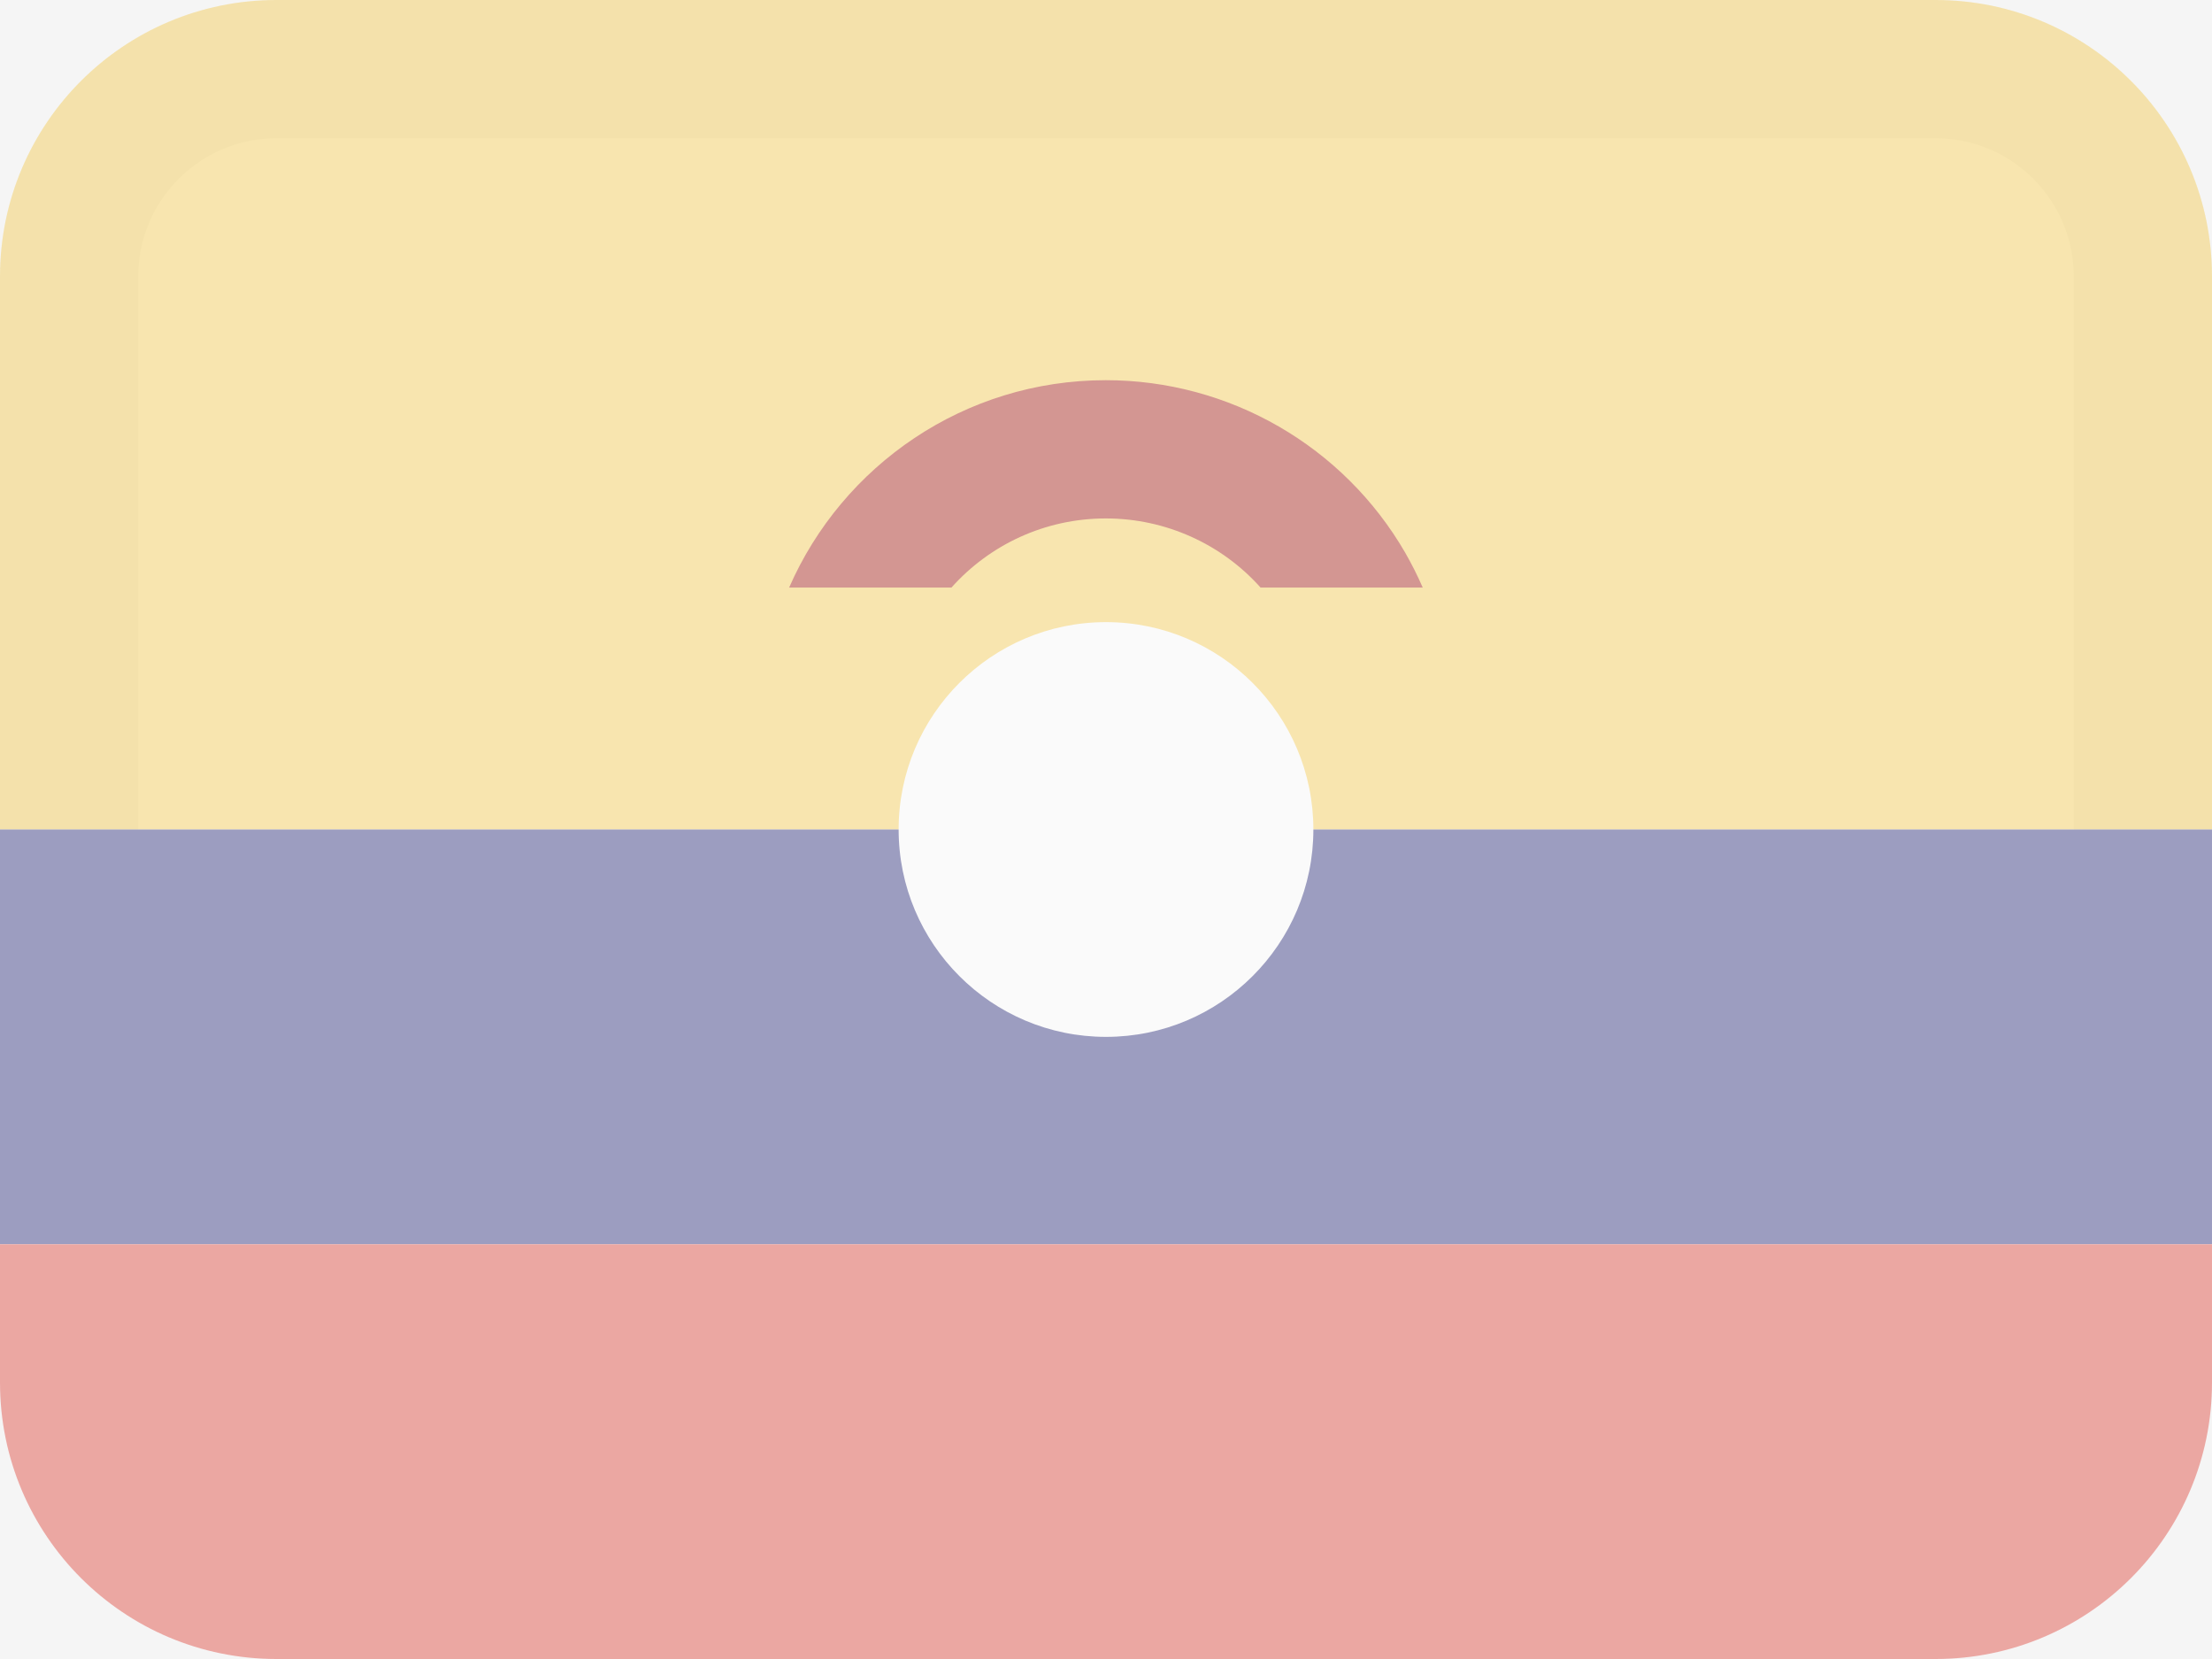 <svg width="16" height="12" viewBox="0 0 16 12" fill="none" xmlns="http://www.w3.org/2000/svg">
<rect width="16" height="12" fill="#F5F5F5"/>
<g opacity="0.5">
<path fill-rule="evenodd" clip-rule="evenodd" d="M2 0C0.895 0 0 0.895 0 2V6H16V2C16 0.895 15.105 0 14 0H2Z" fill="#FCD669"/>
<path d="M15 6V2C15 1.448 14.552 1 14 1H2C1.448 1 1 1.448 1 2V6H0V2C0 0.895 0.895 0 2 0L14 0C15.105 0 16 0.895 16 2V6H15Z" fill="#A68527" fill-opacity="0.1"/>
<path fill-rule="evenodd" clip-rule="evenodd" d="M0 6V9H16V6H0Z" fill="#43458B"/>
<path fill-rule="evenodd" clip-rule="evenodd" d="M0 9V10C0 11.105 0.895 12 2 12H14C15.105 12 16 11.105 16 10V9H0Z" fill="#E25950"/>
<path d="M6.882 4.25H5.708C6.094 3.367 6.974 2.75 7.999 2.75C8.892 2.75 9.718 3.226 10.165 3.999C10.212 4.081 10.254 4.165 10.291 4.25H9.118C8.837 3.935 8.431 3.75 7.999 3.75C7.555 3.75 7.156 3.943 6.882 4.25V4.25Z" fill="#B1372F"/>
<path fill-rule="evenodd" clip-rule="evenodd" d="M8 7.5C8.828 7.5 9.5 6.828 9.5 6C9.5 5.172 8.828 4.5 8 4.5C7.172 4.5 6.5 5.172 6.5 6C6.5 6.828 7.172 7.5 8 7.5Z" fill="white"/>
</g>
</svg>
